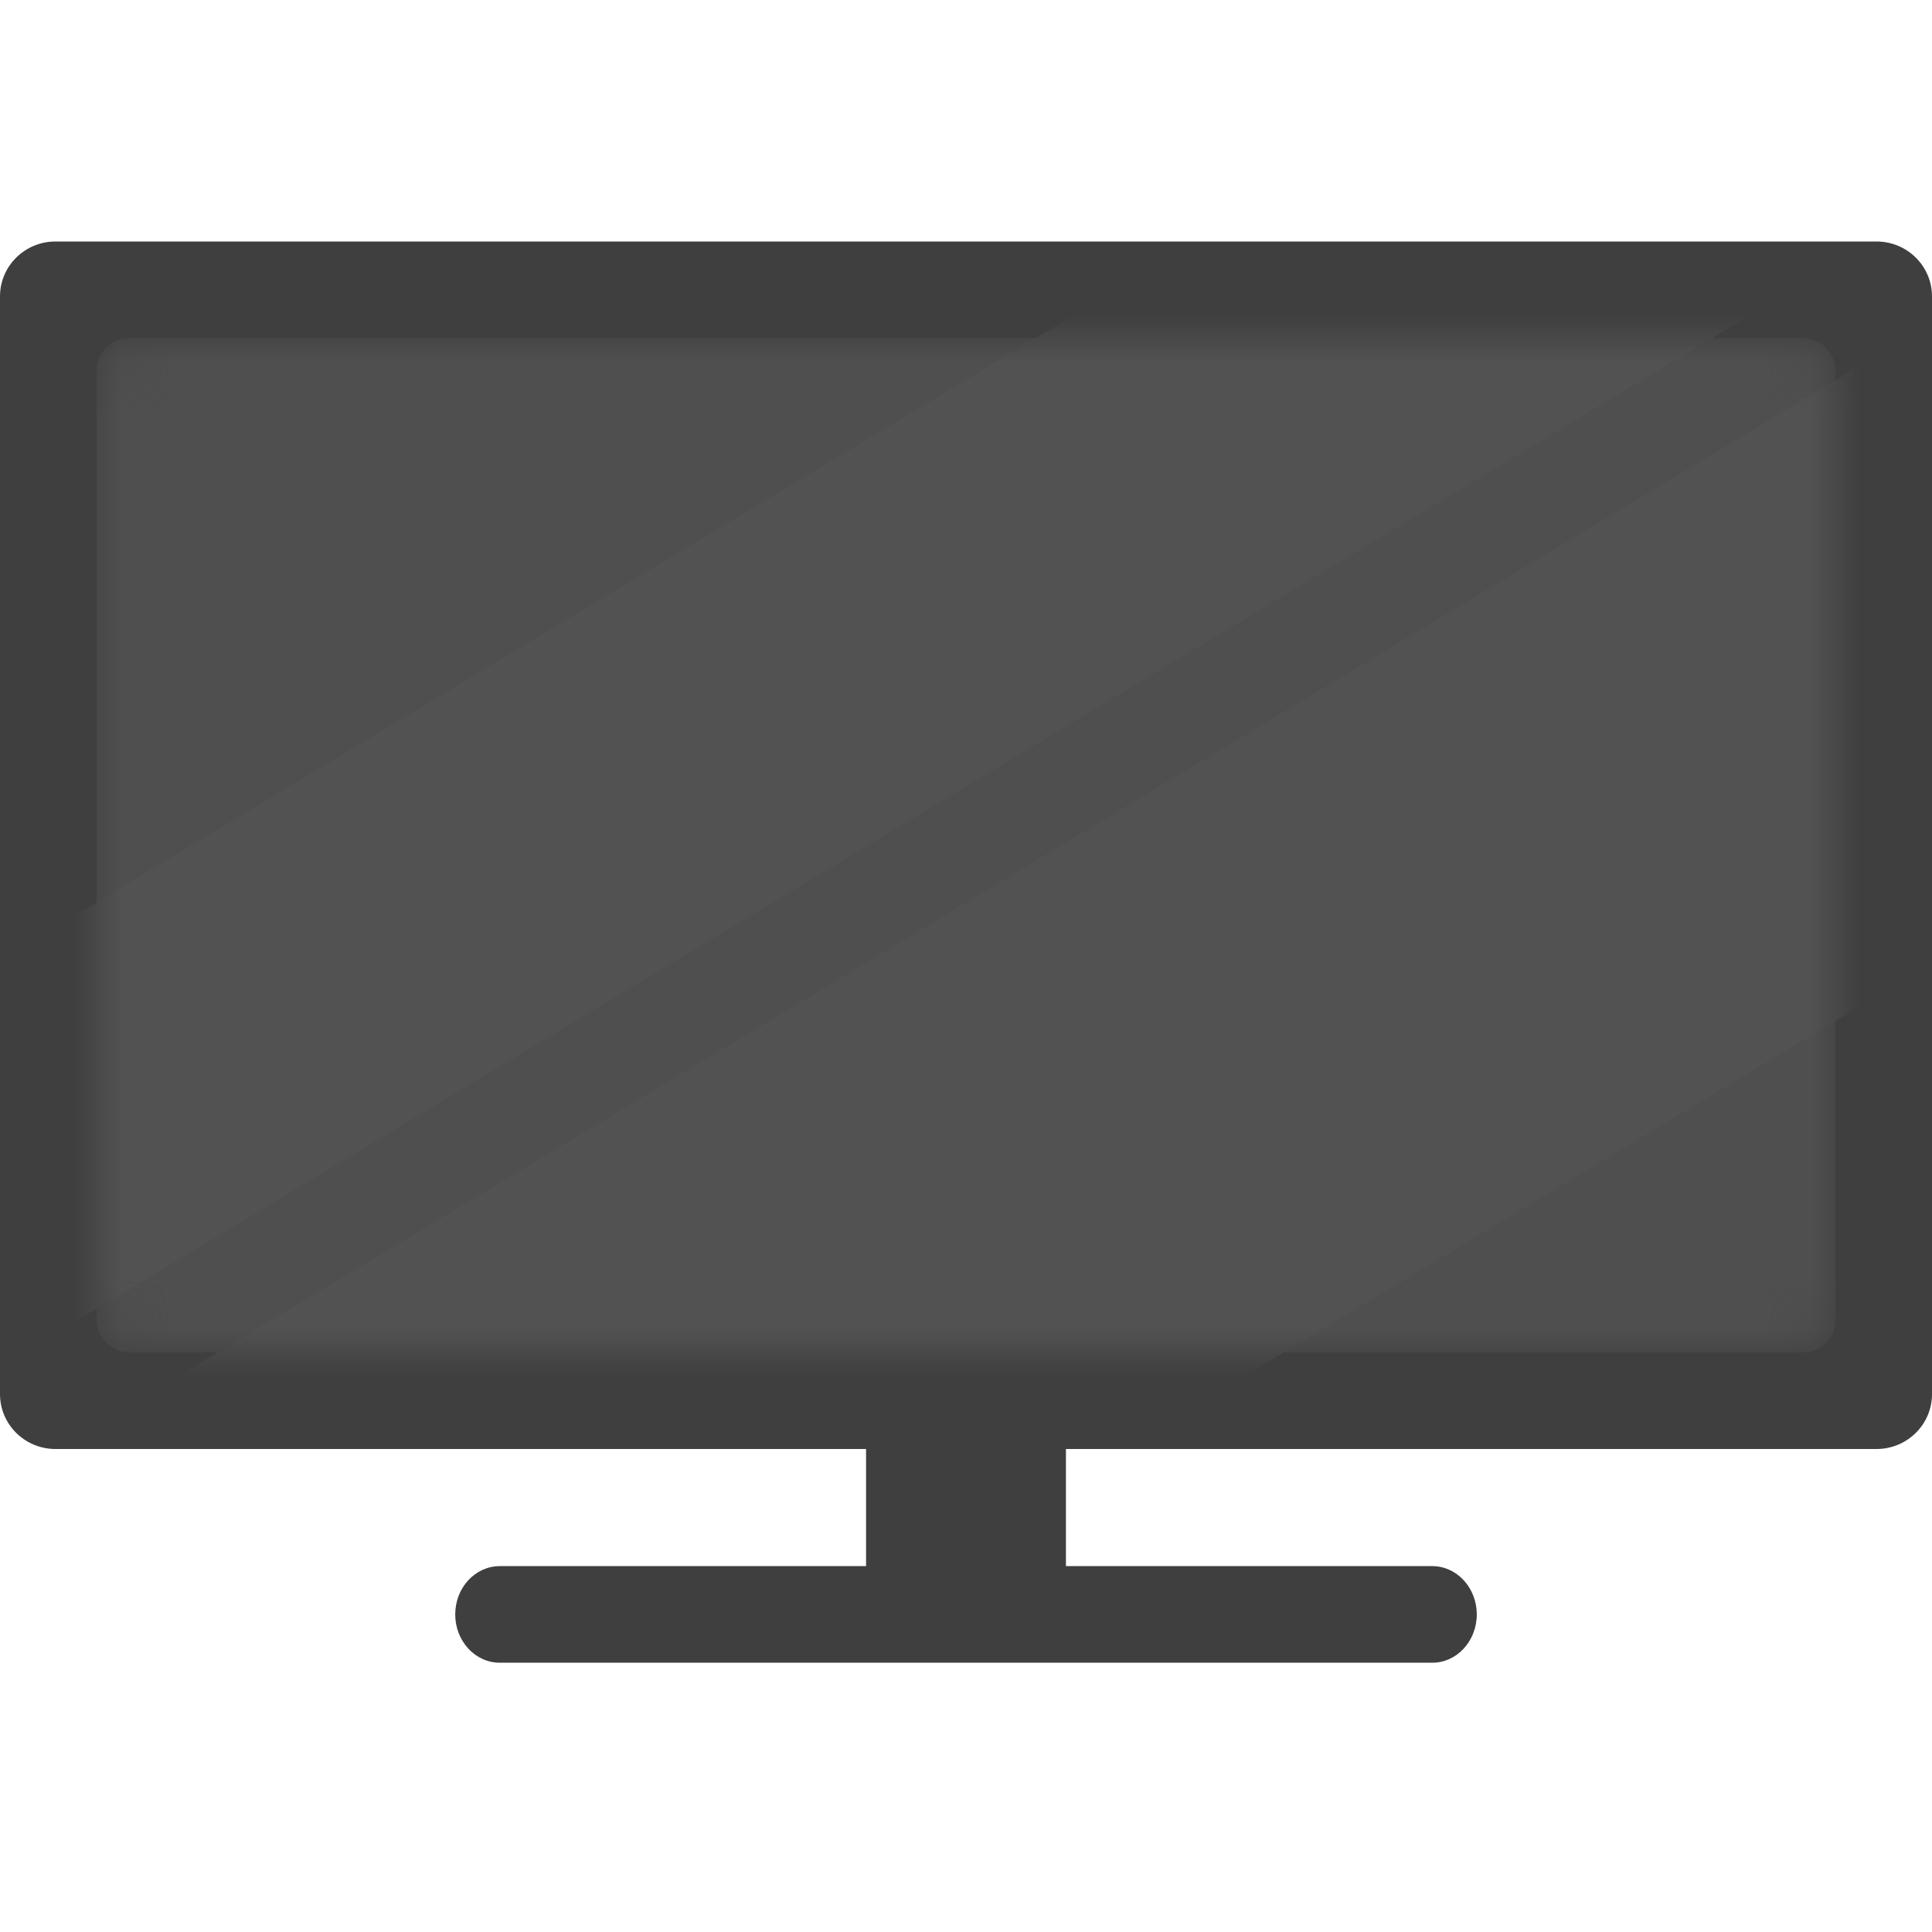 <svg width="40" height="40" viewBox="0 0 40 40" fill="none" xmlns="http://www.w3.org/2000/svg"><path d="M22.069 29.2H17.931V33.807H22.069V29.2Z" fill="#3F3F3F"/><path d="M1.148 5H38.852C39.486 5 40 5.509 40 6.136V28.864C40 29.491 39.486 30 38.852 30H1.148C0.514 30 0 29.491 0 28.864V6.136C0 5.509 0.514 5 1.148 5Z" fill="#3F3F3F"/><mask id="mask0_2483_22674" style="mask-type:alpha" maskUnits="userSpaceOnUse" x="2" y="6" width="36" height="22"><path d="M37.318 7H2.682C2.306 7 2 7.3 2 7.671V27.329C2 27.7 2.306 28 2.682 28H37.318C37.694 28 38 27.7 38 27.329V7.671C38 7.3 37.694 7 37.318 7Z" fill="white"/></mask><g mask="url(#mask0_2483_22674)"><path d="M37.318 7H2.682C2.306 7 2 7.3 2 7.671V27.329C2 27.7 2.306 28 2.682 28H37.318C37.694 28 38 27.7 38 27.329V7.671C38 7.3 37.694 7 37.318 7Z" fill="#4F4F4F"/><path d="M38.595 5.108C40.302 4.082 40.855 1.866 39.829 0.159C38.803 -1.549 36.587 -2.101 34.88 -1.075L-8.213 24.817C-9.92 25.843 -10.472 28.059 -9.446 29.766C-8.421 31.474 -6.205 32.026 -4.498 31L38.595 5.108Z" fill="#525252"/><path d="M46.394 16.092C49.084 14.475 49.955 10.984 48.338 8.293C46.722 5.603 43.23 4.732 40.54 6.349L3.817 28.414C1.127 30.031 0.257 33.522 1.873 36.212C3.49 38.903 6.981 39.773 9.671 38.157L46.394 16.092Z" fill="#525252"/></g><path d="M29.653 32.425H10.347C9.838 32.425 9.425 32.872 9.425 33.425C9.425 33.977 9.838 34.425 10.347 34.425H29.653C30.162 34.425 30.575 33.977 30.575 33.425C30.575 32.872 30.162 32.425 29.653 32.425Z" fill="#3F3F3F"/></svg>